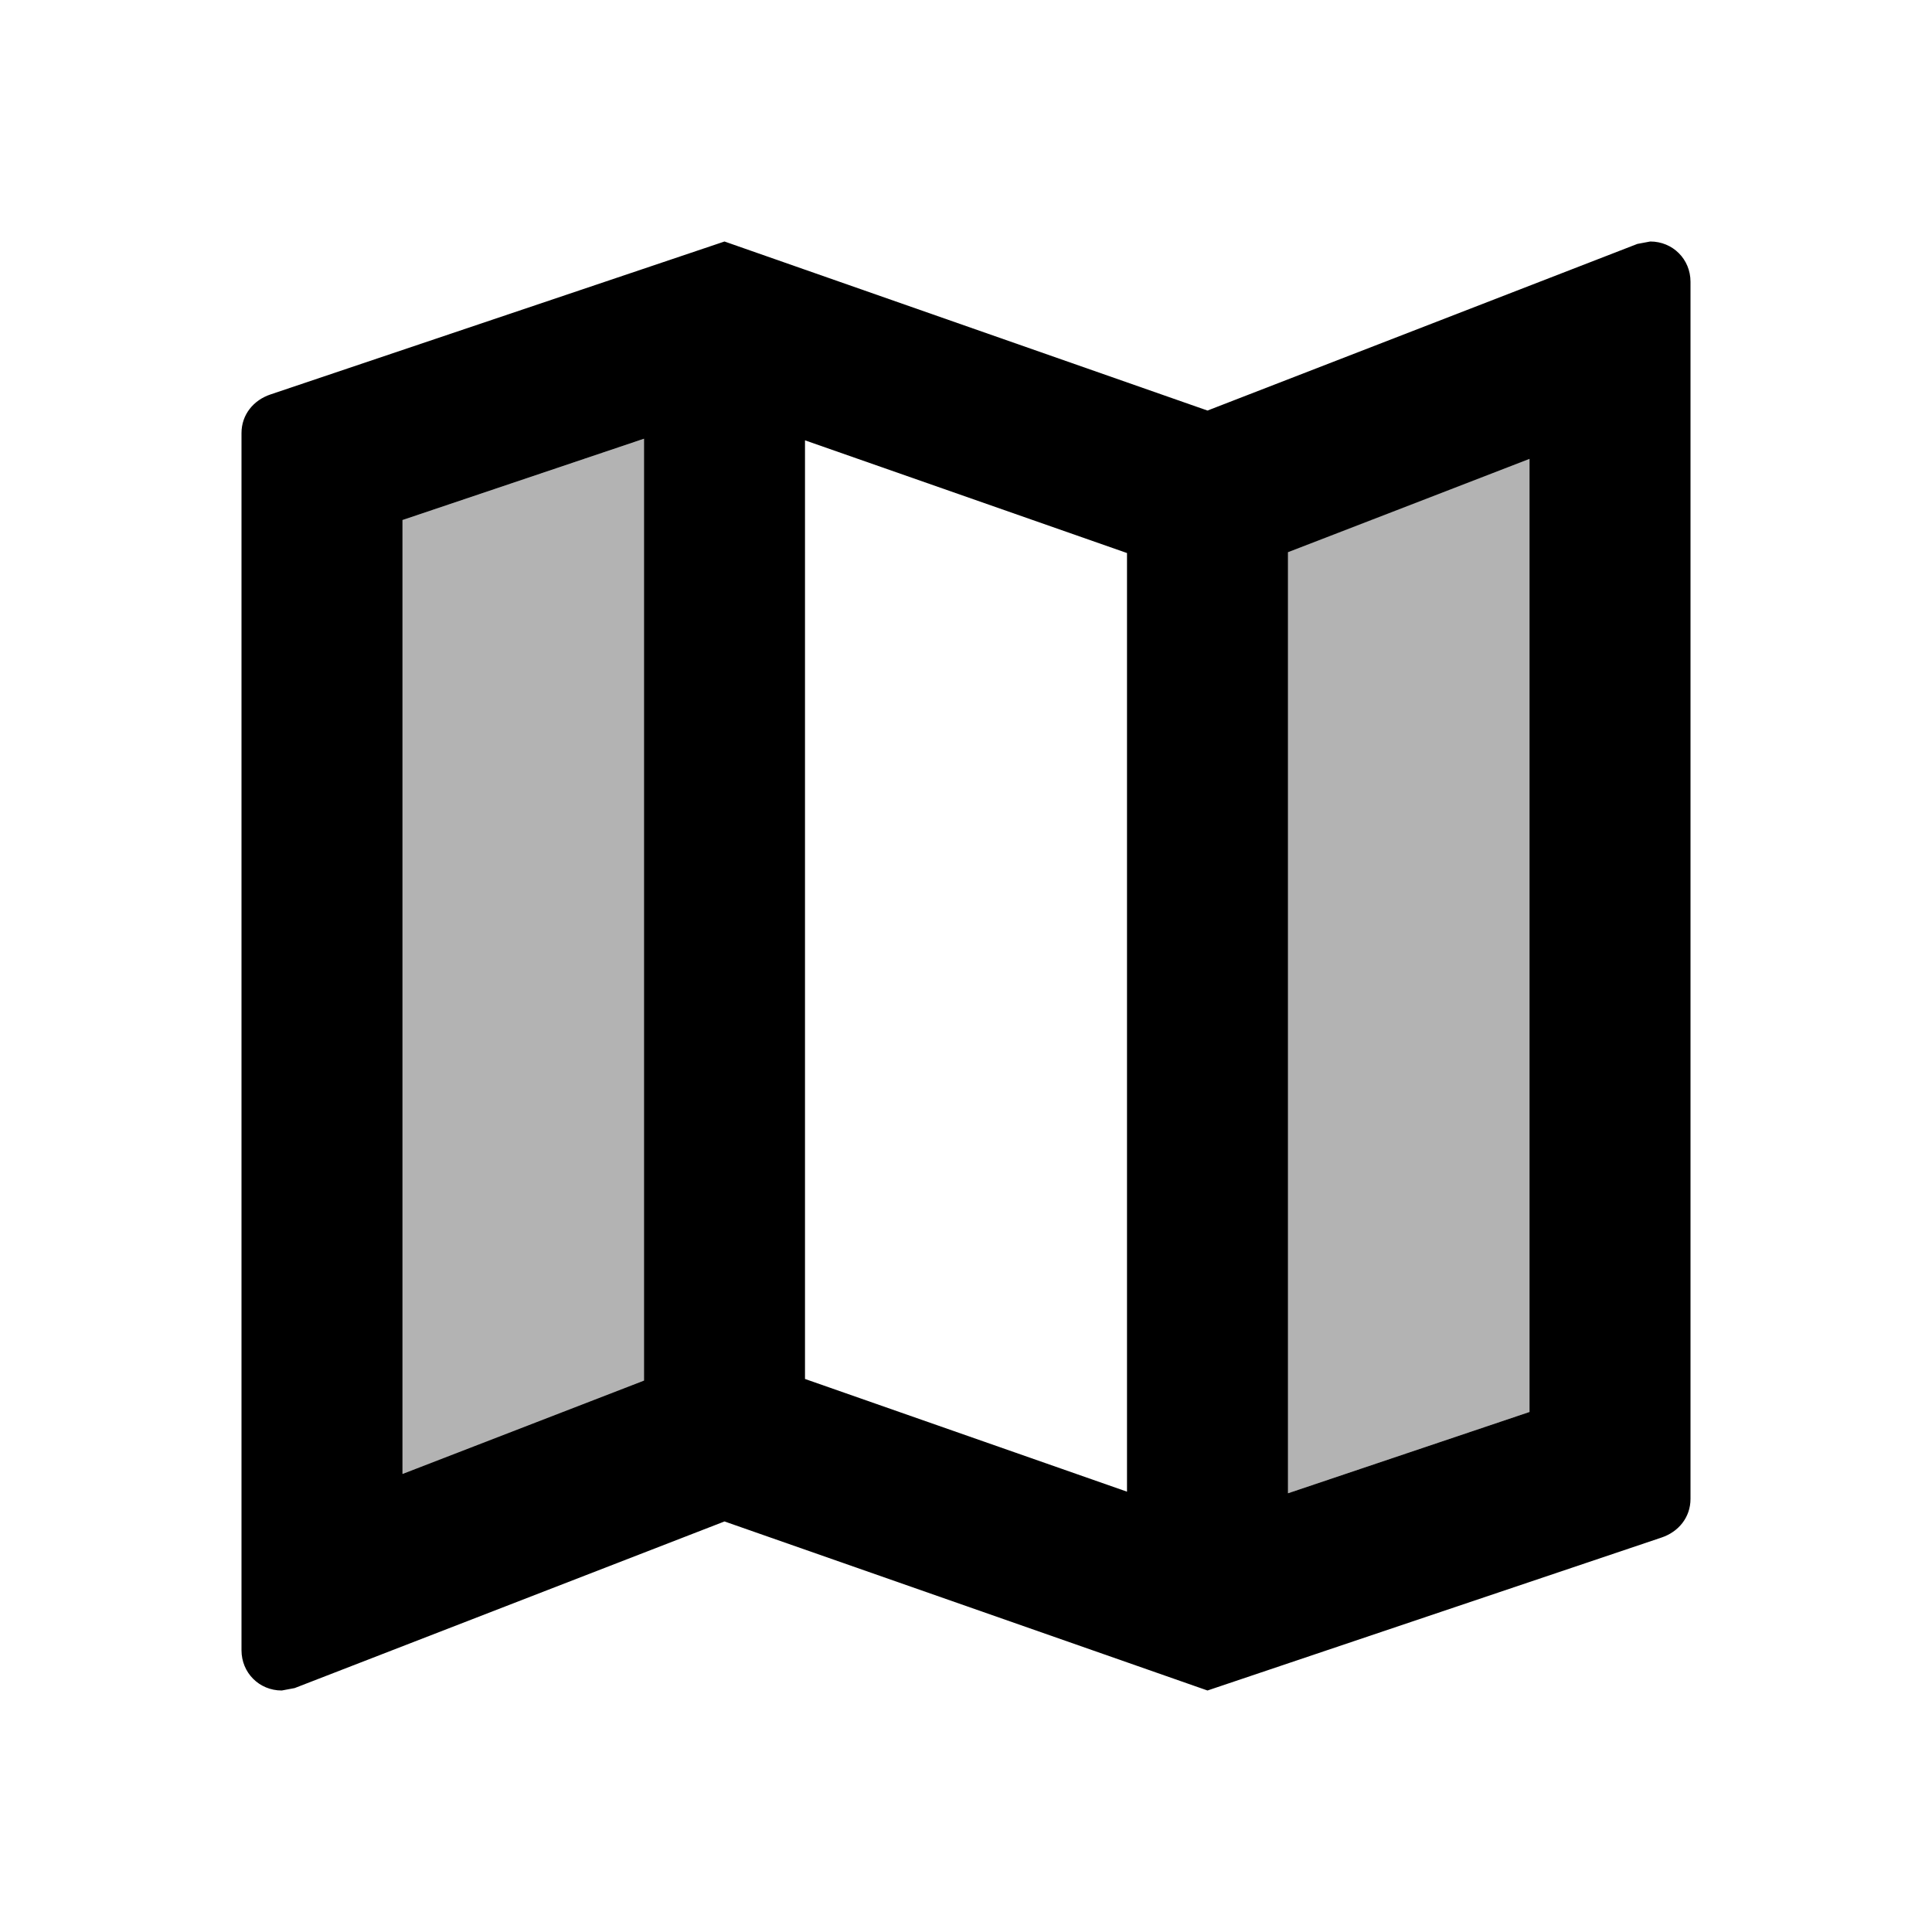  <svg version="1.1" xmlns="http://www.w3.org/2000/svg" width="24" height="24" viewBox="0 0 24 24" id="MapTwoTone">
  <React.Fragment>
    <path d="M5 18.31l3-1.16V5.45L5 6.46zm11 .24l3-1.01V5.69l-3 1.17z"
      opacity=".3"
    ></path>
    <path d="M20.5 3l-.16.03L15 5.1 9 3 3.36 4.9c-.21.07-.36.25-.36.48V20.5c0 .28.22.5.5.5l.16-.03L9 18.9l6 2.1 5.64-1.9c.21-.07.36-.25.36-.48V3.5c0-.28-.22-.5-.5-.5zM8 17.15l-3 1.16V6.46l3-1.01v11.7zm6 1.38l-4-1.4V5.47l4 1.4v11.66zm5-.99l-3 1.01V6.86l3-1.16v11.84z" ></path>
  </React.Fragment>,
  'MapTwoTone',
</svg>
